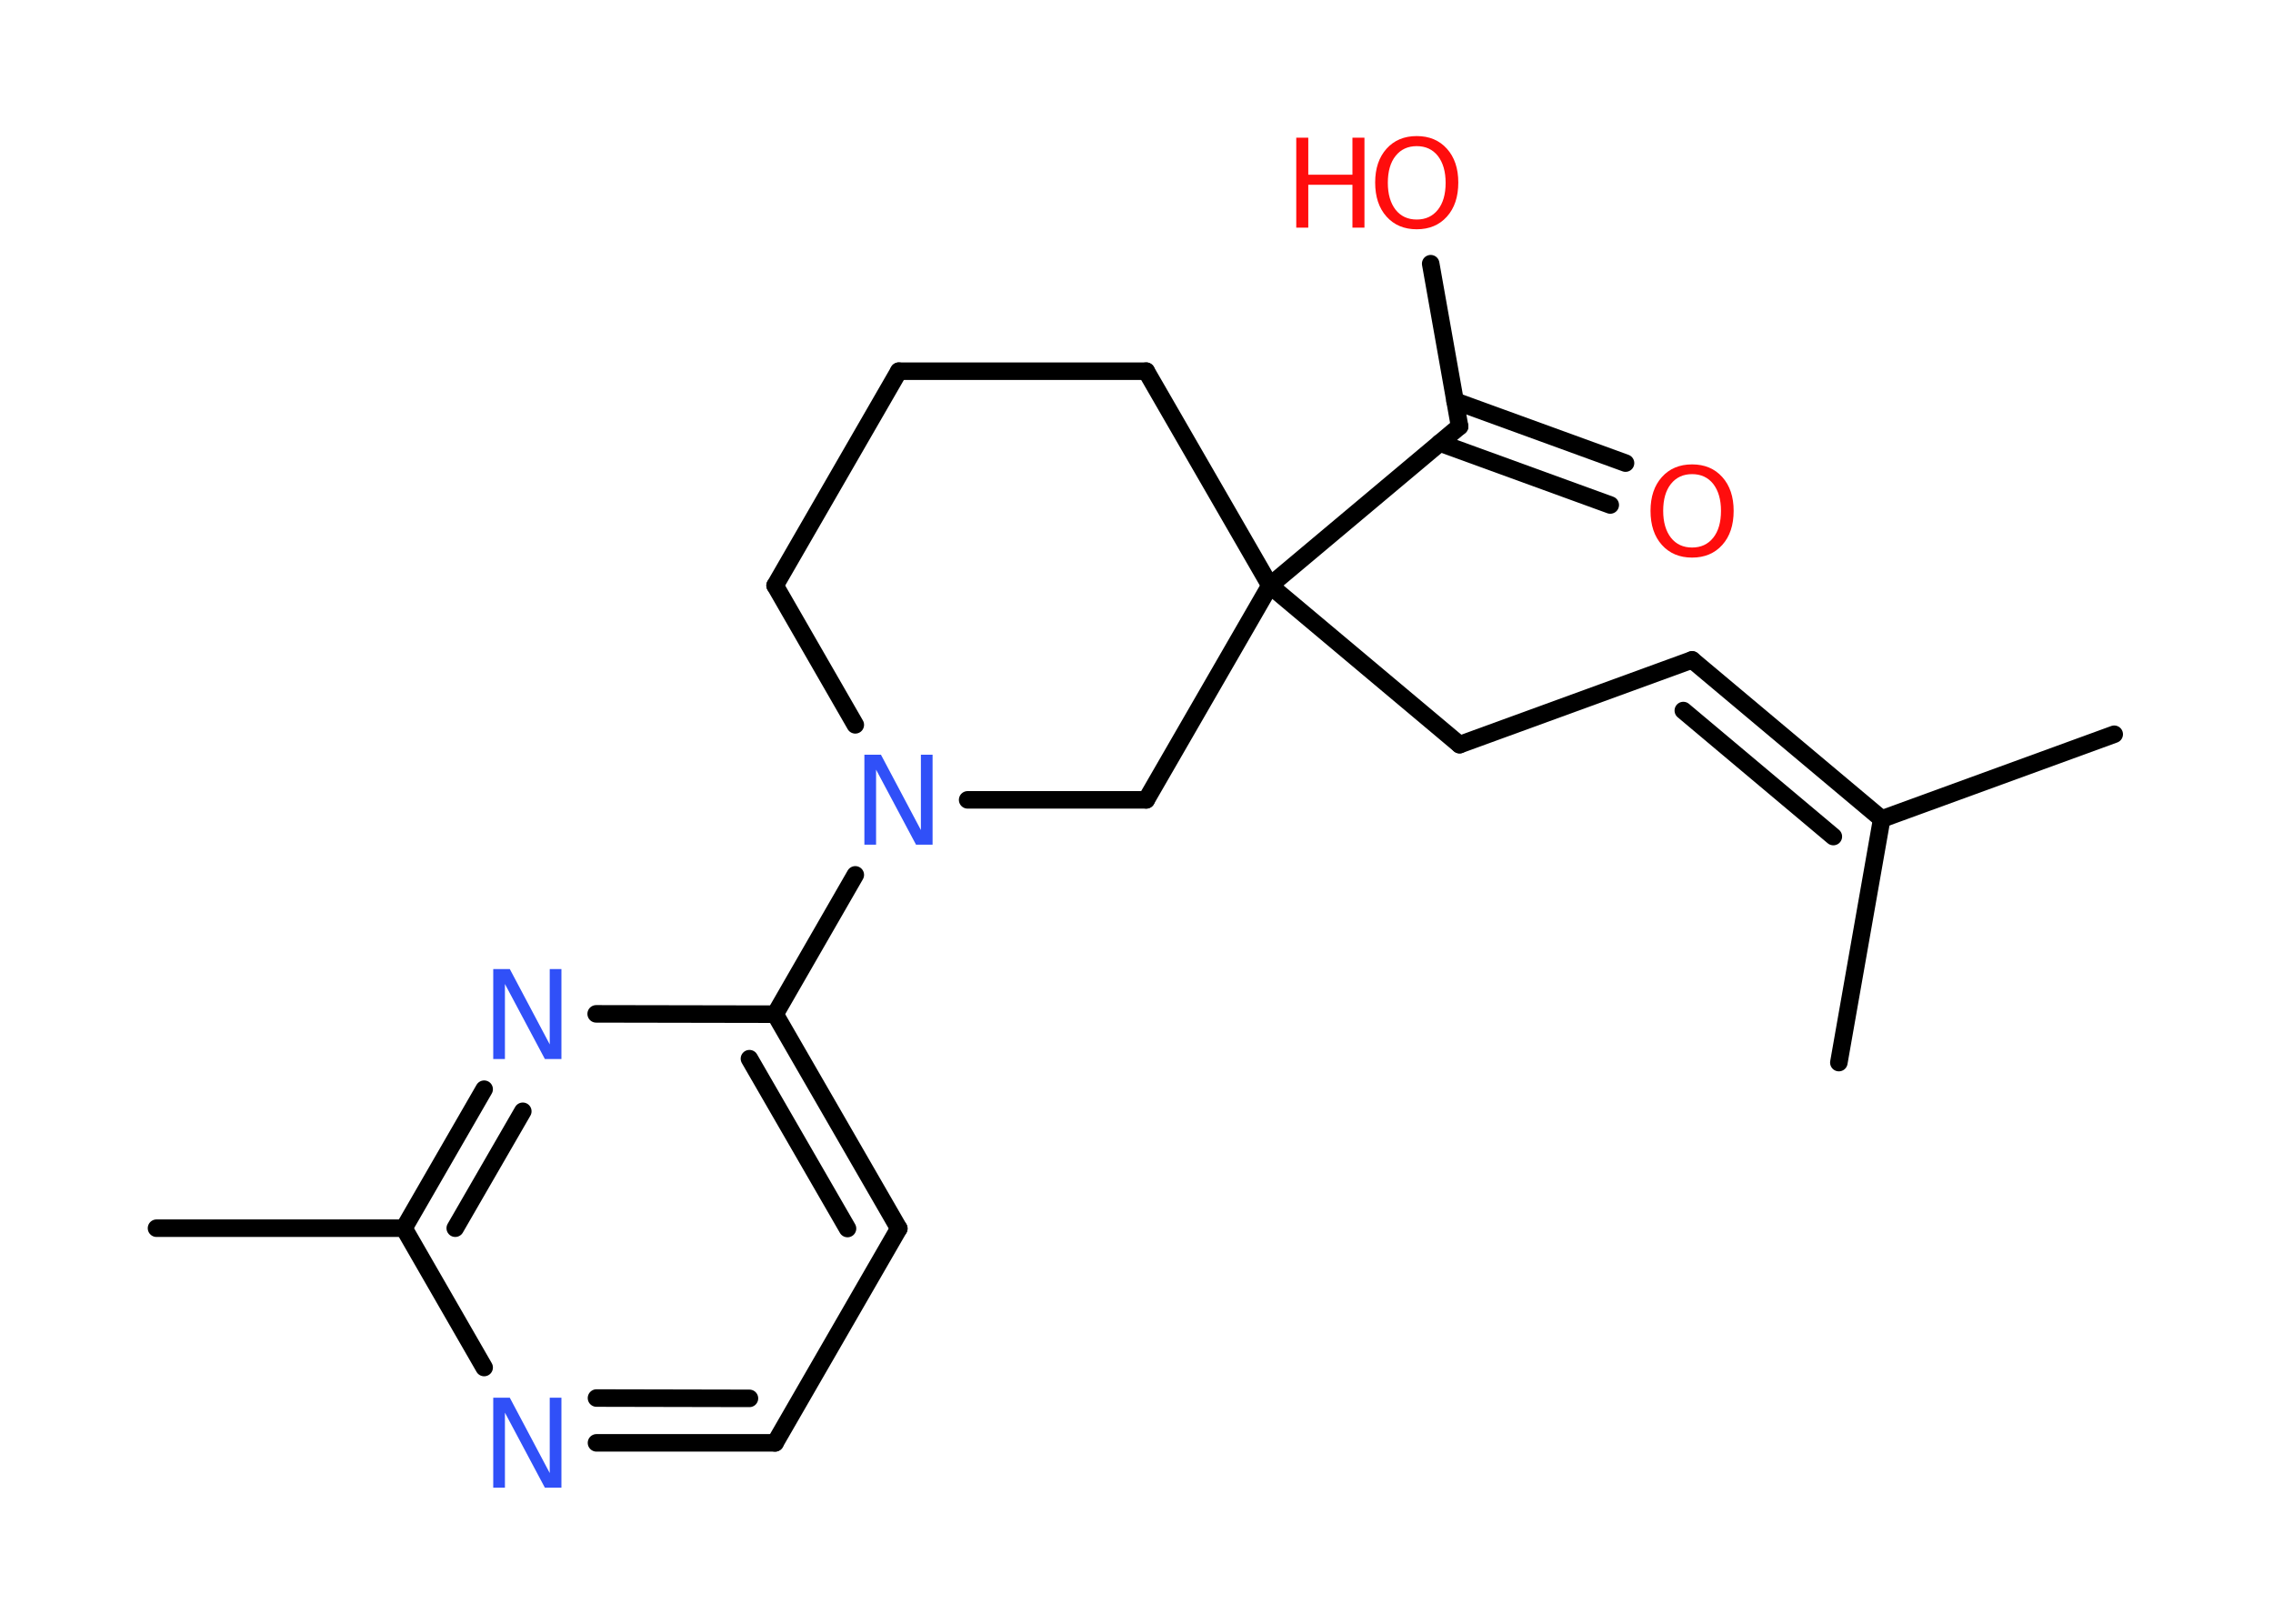 <?xml version='1.0' encoding='UTF-8'?>
<!DOCTYPE svg PUBLIC "-//W3C//DTD SVG 1.1//EN" "http://www.w3.org/Graphics/SVG/1.1/DTD/svg11.dtd">
<svg version='1.2' xmlns='http://www.w3.org/2000/svg' xmlns:xlink='http://www.w3.org/1999/xlink' width='70.0mm' height='50.0mm' viewBox='0 0 70.0 50.0'>
  <desc>Generated by the Chemistry Development Kit (http://github.com/cdk)</desc>
  <g stroke-linecap='round' stroke-linejoin='round' stroke='#000000' stroke-width='.54' fill='#FF0D0D'>
    <rect x='.0' y='.0' width='70.0' height='50.0' fill='#FFFFFF' stroke='none'/>
    <g id='mol1' class='mol'>
      <line id='mol1bnd1' class='bond' x1='65.11' y1='22.61' x2='57.95' y2='25.22'/>
      <line id='mol1bnd2' class='bond' x1='57.95' y1='25.22' x2='56.63' y2='32.72'/>
      <g id='mol1bnd3' class='bond'>
        <line x1='52.11' y1='20.32' x2='57.95' y2='25.22'/>
        <line x1='51.84' y1='21.88' x2='56.46' y2='25.76'/>
      </g>
      <line id='mol1bnd4' class='bond' x1='52.11' y1='20.32' x2='44.95' y2='22.93'/>
      <line id='mol1bnd5' class='bond' x1='44.95' y1='22.93' x2='39.11' y2='18.03'/>
      <line id='mol1bnd6' class='bond' x1='39.11' y1='18.03' x2='44.95' y2='13.13'/>
      <g id='mol1bnd7' class='bond'>
        <line x1='44.81' y1='12.35' x2='50.06' y2='14.26'/>
        <line x1='44.34' y1='13.64' x2='49.59' y2='15.55'/>
      </g>
      <line id='mol1bnd8' class='bond' x1='44.95' y1='13.13' x2='44.06' y2='8.12'/>
      <line id='mol1bnd9' class='bond' x1='39.11' y1='18.03' x2='35.3' y2='11.43'/>
      <line id='mol1bnd10' class='bond' x1='35.3' y1='11.43' x2='27.68' y2='11.43'/>
      <line id='mol1bnd11' class='bond' x1='27.68' y1='11.43' x2='23.87' y2='18.03'/>
      <line id='mol1bnd12' class='bond' x1='23.87' y1='18.03' x2='26.34' y2='22.32'/>
      <line id='mol1bnd13' class='bond' x1='26.34' y1='26.94' x2='23.87' y2='31.23'/>
      <g id='mol1bnd14' class='bond'>
        <line x1='27.68' y1='37.83' x2='23.87' y2='31.23'/>
        <line x1='26.1' y1='37.83' x2='23.08' y2='32.6'/>
      </g>
      <line id='mol1bnd15' class='bond' x1='27.68' y1='37.83' x2='23.87' y2='44.43'/>
      <g id='mol1bnd16' class='bond'>
        <line x1='18.37' y1='44.43' x2='23.87' y2='44.43'/>
        <line x1='18.37' y1='43.05' x2='23.08' y2='43.06'/>
      </g>
      <line id='mol1bnd17' class='bond' x1='14.91' y1='42.11' x2='12.44' y2='37.82'/>
      <line id='mol1bnd18' class='bond' x1='12.44' y1='37.82' x2='4.82' y2='37.82'/>
      <g id='mol1bnd19' class='bond'>
        <line x1='14.91' y1='33.54' x2='12.44' y2='37.82'/>
        <line x1='16.1' y1='34.22' x2='14.02' y2='37.82'/>
      </g>
      <line id='mol1bnd20' class='bond' x1='23.87' y1='31.23' x2='18.36' y2='31.22'/>
      <line id='mol1bnd21' class='bond' x1='29.8' y1='24.63' x2='35.3' y2='24.63'/>
      <line id='mol1bnd22' class='bond' x1='39.11' y1='18.03' x2='35.3' y2='24.63'/>
      <path id='mol1atm8' class='atom' d='M52.11 14.6q-.41 .0 -.65 .3q-.24 .3 -.24 .83q.0 .52 .24 .83q.24 .3 .65 .3q.41 .0 .65 -.3q.24 -.3 .24 -.83q.0 -.52 -.24 -.83q-.24 -.3 -.65 -.3zM52.11 14.3q.58 .0 .93 .39q.35 .39 .35 1.04q.0 .66 -.35 1.05q-.35 .39 -.93 .39q-.58 .0 -.93 -.39q-.35 -.39 -.35 -1.05q.0 -.65 .35 -1.04q.35 -.39 .93 -.39z' stroke='none'/>
      <g id='mol1atm9' class='atom'>
        <path d='M43.63 4.5q-.41 .0 -.65 .3q-.24 .3 -.24 .83q.0 .52 .24 .83q.24 .3 .65 .3q.41 .0 .65 -.3q.24 -.3 .24 -.83q.0 -.52 -.24 -.83q-.24 -.3 -.65 -.3zM43.63 4.19q.58 .0 .93 .39q.35 .39 .35 1.04q.0 .66 -.35 1.05q-.35 .39 -.93 .39q-.58 .0 -.93 -.39q-.35 -.39 -.35 -1.05q.0 -.65 .35 -1.04q.35 -.39 .93 -.39z' stroke='none'/>
        <path d='M39.92 4.24h.37v1.14h1.36v-1.14h.37v2.77h-.37v-1.32h-1.36v1.32h-.37v-2.77z' stroke='none'/>
      </g>
      <path id='mol1atm13' class='atom' d='M26.63 23.24h.5l1.23 2.32v-2.32h.36v2.77h-.51l-1.23 -2.31v2.31h-.36v-2.77z' stroke='none' fill='#3050F8'/>
      <path id='mol1atm17' class='atom' d='M15.2 43.04h.5l1.23 2.32v-2.32h.36v2.77h-.51l-1.23 -2.31v2.31h-.36v-2.77z' stroke='none' fill='#3050F8'/>
      <path id='mol1atm20' class='atom' d='M15.2 29.84h.5l1.23 2.32v-2.32h.36v2.77h-.51l-1.23 -2.31v2.31h-.36v-2.77z' stroke='none' fill='#3050F8'/>
    </g>
  </g>
</svg>
